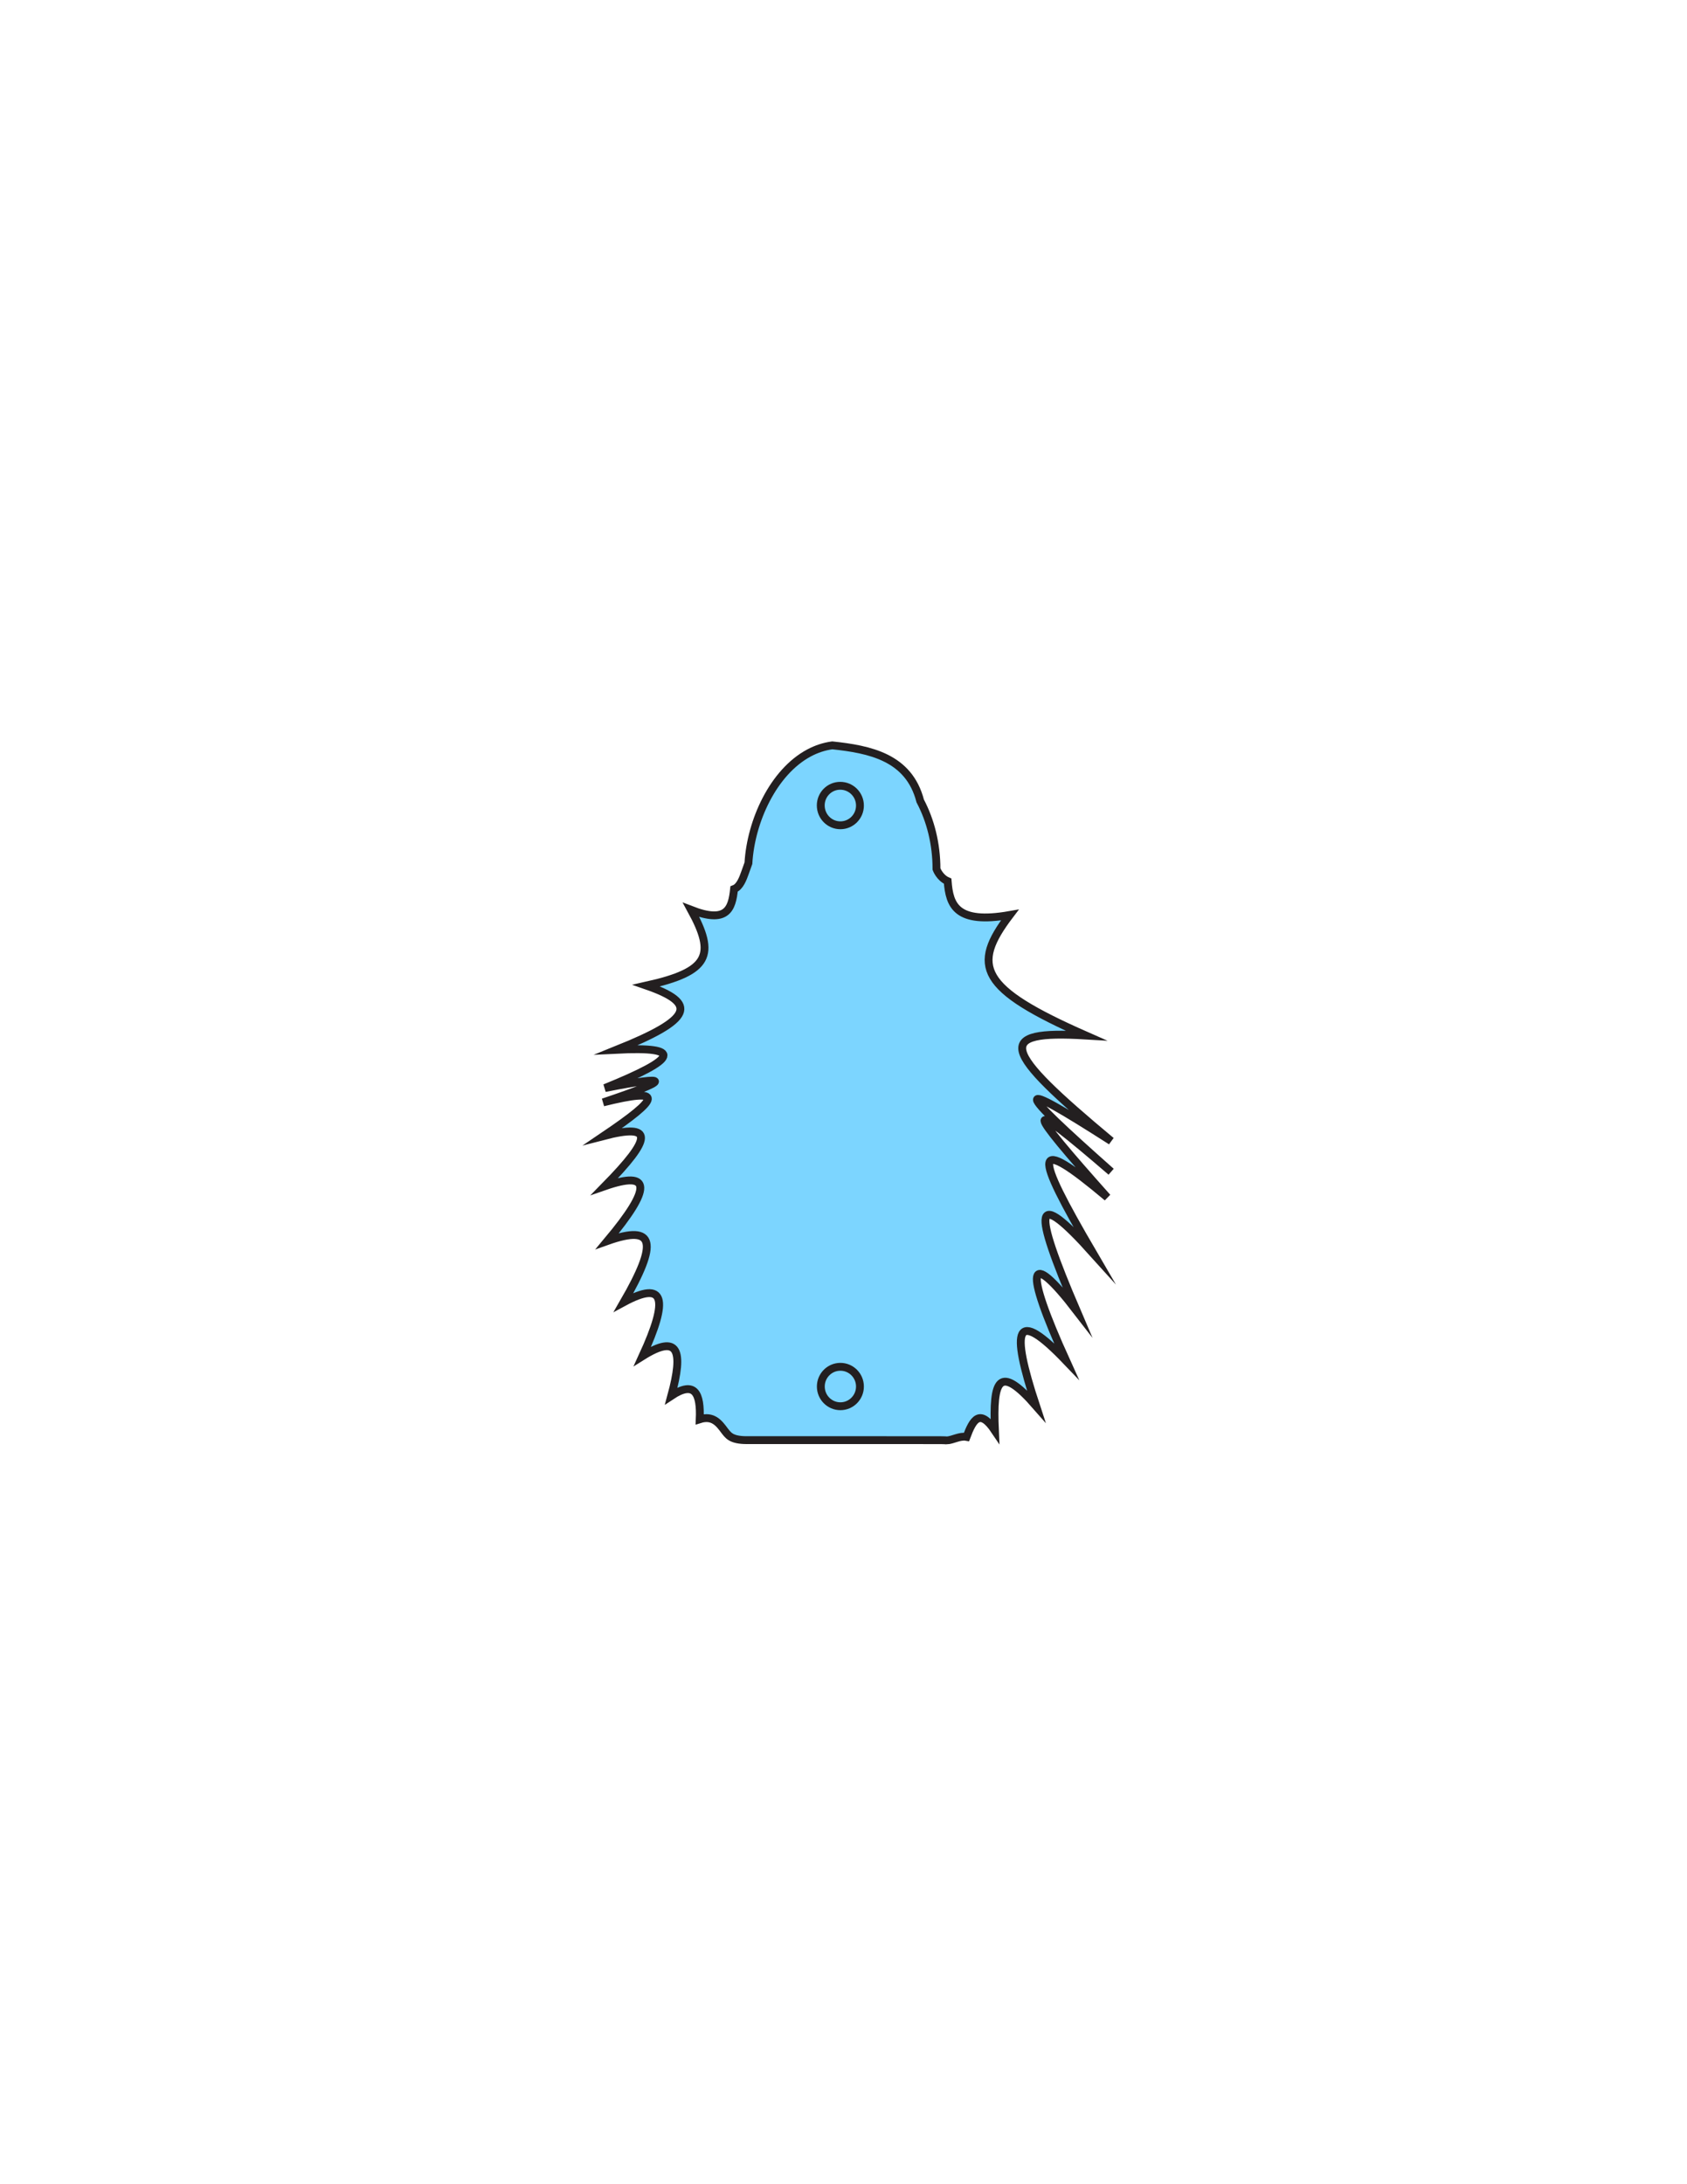 <?xml version="1.0" encoding="utf-8"?>
<!-- Generator: Adobe Illustrator 16.0.0, SVG Export Plug-In . SVG Version: 6.00 Build 0)  -->
<svg version="1.1" id="Layer_1" xmlns="http://www.w3.org/2000/svg" xmlns:xlink="http://www.w3.org/1999/xlink" x="0px" y="0px"
	 width="612px" height="792px" viewBox="0 0 612 792" enable-background="new 0 0 612 792" xml:space="preserve">
<path fill-opacity="0" fill="#231F20" d="M422,524.414H192V268.926c0,0,2.839,0,7.888,0c2.523,0,5.599-0.001,9.138-0.011
	c26.841-0.008,54.372-0.01,81.84-0.003c3.926,0.007,7.852,0.016,11.781,0.029c29.909-0.038,61.144-0.038,93.565-0.015
	c3.951,0,7.539,0,10.697,0c9.476,0,15.091,0,15.091,0V524.414z"/>
<path id="PRIMARY_7_" fill="#7CD5FF" stroke="#231F20" stroke-width="2.85" stroke-miterlimit="10" d="M403.083,424.868
	c-35.311-31.306-36.434-34.445,0.006-11.133c-40.031-33.352-42.496-40.255-9.132-38.245c-38.746-17.071-41.664-25.229-27.61-43.712
	c-19.438,3.42-21.906-3.481-22.566-12.267c-2.928-1.256-4.048-4.393-4.048-4.393c0-4.582-0.55-8.995-1.559-13.142
	c-1.01-4.148-2.484-8.026-4.343-11.536c-4.115-15.904-18.313-18.72-31.901-20.172c-2.989,0.402-5.795,1.352-8.403,2.738
	c-13.036,6.94-21.133,24.756-22.02,39.994c0,0-0.438,1.225-1.205,3.37s-1.862,5.208-4.004,6c-0.75,7.298-2.643,12.592-15.587,7.564
	c8.907,16.324,6.762,22.325-16.222,27.445c18.82,6.528,16.8,12.177-10.75,23.261c24.017-1.2,22.502,3.035-4.299,13.891
	c24.657-4.855,24.026-3.089-0.637,5.2c22.425-5.546,20.778-1.743,0.147,12.199c18.358-4.769,17.733,0.596,0.444,18.2
	c16.908-5.869,17.151,0.5,0.948,19.862c17.402-6.177,18.357,0.64,5.902,22.215c14.921-8.057,16.434-1.353,6.829,19.552
	c13.03-8.168,14.943-2.134,10.45,14.382c8.564-5.677,10.723-0.869,10.321,8.486c4.81-1.53,7.057,1.486,9.05,4.188
	c0.434,0.503,1.079,1.564,2.318,2.285c1.24,0.721,3.073,1.101,5.661,1.101c0,0,26.103,0,46.987,0c6.96,0,13.34,0,17.982,0.009
	c4.639-0.009,7.539-0.009,7.531,0.104c2.326-0.112,4.756-1.749,7.251-1.288c2.365-6.28,4.803-10.465,10.31-2.254
	c-0.826-18.396,1.42-24.405,14.936-8.938c-9.42-28.575-7.567-35.682,10.931-16.348c-15.39-33.917-14.131-41.397,3.805-18.133
	c-16.222-37.87-15.762-44.999,5.976-20.856c-21.814-37.325-22.353-43.379,5.125-20.32
	C371.948,400.81,370.212,396.554,403.083,424.868z"/>
<path fill="none" stroke="#231F20" stroke-width="2.85" stroke-miterlimit="10" d="M311.969,292.103c0,3.95-3.178,7.151-7.099,7.151
	s-7.102-3.201-7.121-7.168c-0.017-3.97,3.158-7.174,7.099-7.157C308.786,284.945,311.969,288.152,311.969,292.103z"/>
<ellipse fill="none" stroke="#231F20" stroke-width="2.85" stroke-miterlimit="10" cx="304.87" cy="502.759" rx="7.099" ry="7.151"/>
</svg>
